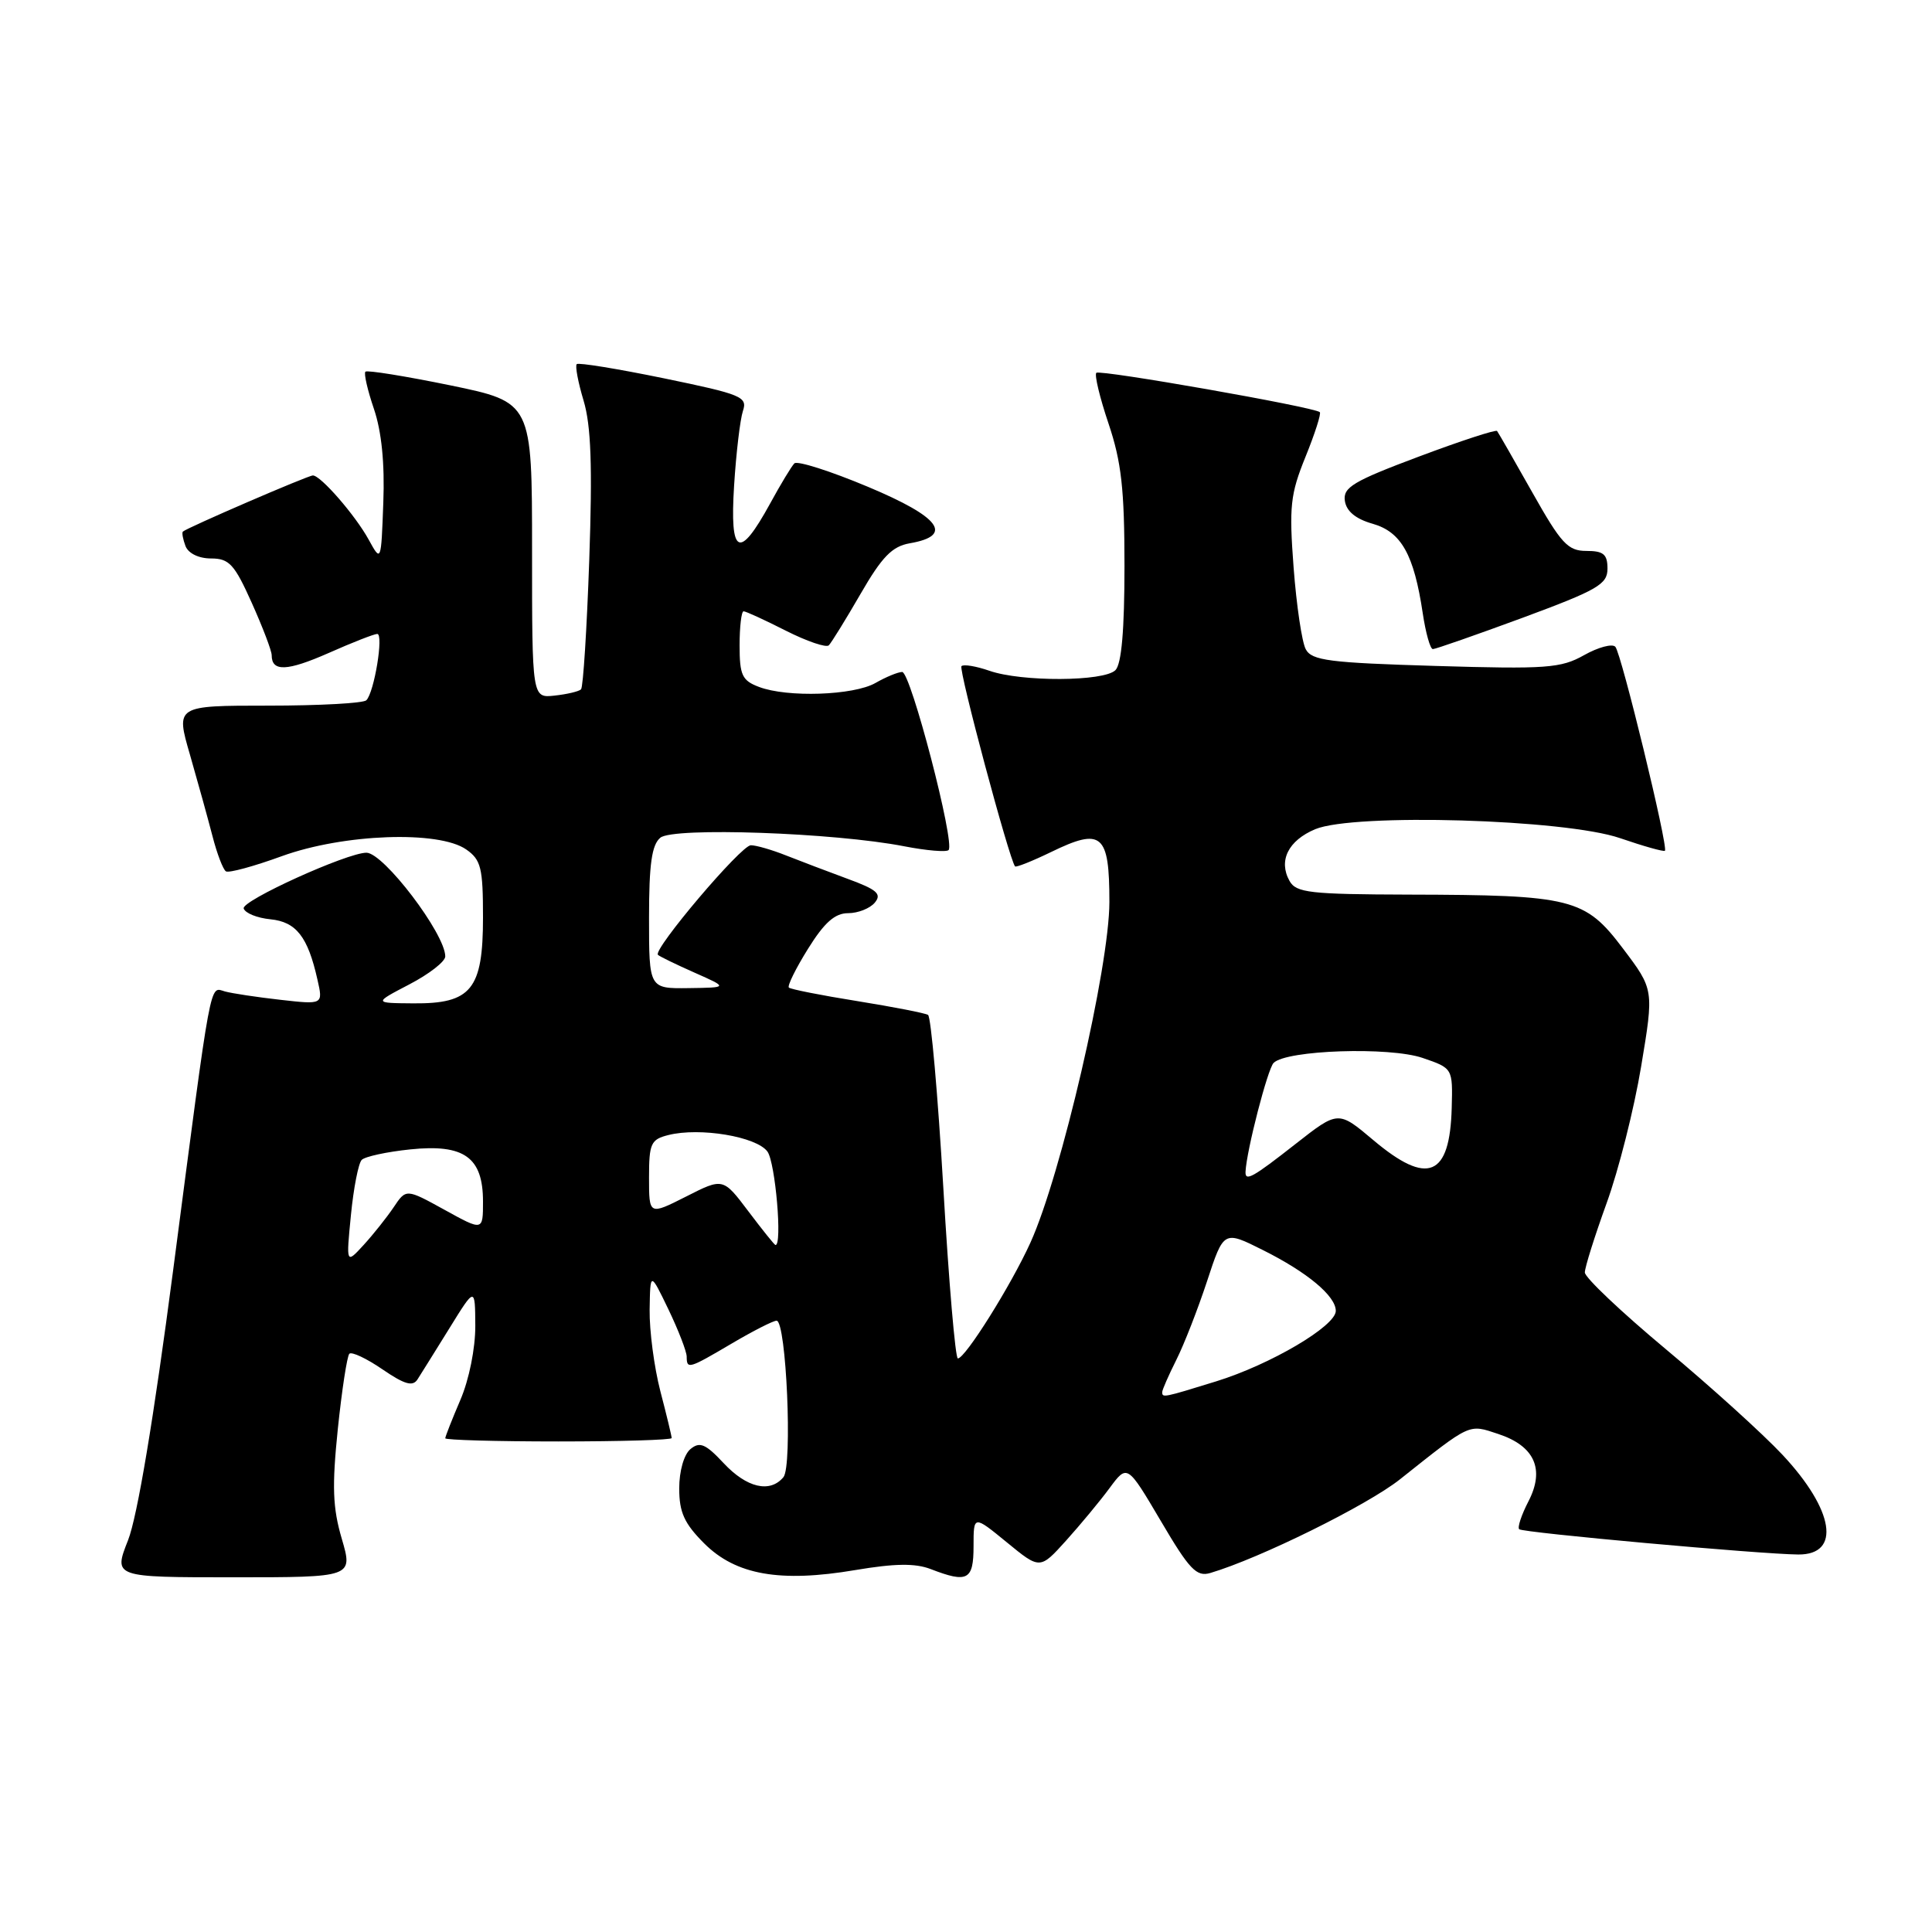 <?xml version="1.0" encoding="UTF-8" standalone="no"?>
<!DOCTYPE svg PUBLIC "-//W3C//DTD SVG 1.1//EN" "http://www.w3.org/Graphics/SVG/1.1/DTD/svg11.dtd" >
<svg xmlns="http://www.w3.org/2000/svg" xmlns:xlink="http://www.w3.org/1999/xlink" version="1.1" viewBox="0 0 256 256">
 <g >
 <path fill="currentColor"
d=" M 45.29 203.90 C 44.08 199.79 43.98 196.98 44.76 189.37 C 45.30 184.18 45.99 179.68 46.29 179.38 C 46.59 179.07 48.57 180.00 50.67 181.44 C 53.61 183.45 54.69 183.76 55.32 182.78 C 55.77 182.08 57.67 179.03 59.55 176.00 C 62.95 170.50 62.95 170.50 62.98 175.67 C 62.99 178.66 62.16 182.80 61.00 185.50 C 59.90 188.07 59.00 190.35 59.00 190.58 C 59.00 190.81 65.75 191.00 74.00 191.00 C 82.25 191.00 89.00 190.80 89.00 190.55 C 89.00 190.30 88.33 187.51 87.50 184.34 C 86.68 181.17 86.04 176.31 86.08 173.54 C 86.16 168.50 86.16 168.50 88.57 173.50 C 89.89 176.25 90.98 179.06 90.99 179.75 C 91.00 181.47 91.23 181.40 97.00 178.00 C 99.80 176.35 102.45 175.00 102.90 175.00 C 104.19 175.00 105.03 194.25 103.81 195.73 C 102.03 197.87 98.95 197.15 95.89 193.88 C 93.49 191.31 92.72 190.99 91.49 192.01 C 90.63 192.72 90.00 194.92 90.00 197.22 C 90.00 200.39 90.67 201.87 93.31 204.51 C 97.49 208.69 103.36 209.73 113.34 208.04 C 118.57 207.16 121.26 207.12 123.32 207.91 C 128.21 209.80 129.00 209.38 129.00 204.88 C 129.00 200.76 129.00 200.76 133.40 204.36 C 137.80 207.97 137.80 207.97 141.25 204.15 C 143.14 202.05 145.75 198.91 147.03 197.17 C 149.37 194.01 149.37 194.01 153.81 201.53 C 157.60 207.98 158.55 208.97 160.37 208.43 C 166.93 206.49 181.18 199.45 185.50 196.02 C 194.98 188.49 194.55 188.69 198.53 190.01 C 203.35 191.60 204.73 194.69 202.52 198.95 C 201.60 200.73 201.05 202.39 201.30 202.63 C 201.75 203.09 233.30 205.94 238.28 205.98 C 243.98 206.02 243.04 200.10 236.21 192.79 C 233.62 190.02 226.66 183.72 220.75 178.79 C 214.84 173.86 210.00 169.28 210.00 168.61 C 210.00 167.93 211.30 163.81 212.88 159.44 C 214.47 155.07 216.53 146.92 217.46 141.31 C 219.16 131.12 219.16 131.12 215.04 125.67 C 210.02 119.02 208.30 118.59 186.68 118.54 C 173.57 118.50 171.75 118.30 170.87 116.73 C 169.37 114.05 170.70 111.37 174.28 109.87 C 179.44 107.73 207.36 108.54 214.67 111.06 C 217.78 112.13 220.45 112.88 220.61 112.73 C 221.08 112.26 214.83 86.55 214.04 85.70 C 213.63 85.26 211.77 85.76 209.90 86.81 C 206.83 88.54 204.94 88.68 190.22 88.24 C 176.14 87.82 173.82 87.53 173.02 86.03 C 172.51 85.09 171.79 80.22 171.41 75.21 C 170.80 67.11 170.97 65.50 172.99 60.52 C 174.24 57.44 175.09 54.78 174.88 54.61 C 174.07 53.92 145.73 48.94 145.27 49.40 C 145.00 49.67 145.73 52.70 146.89 56.14 C 148.59 61.19 149.00 64.81 149.00 74.99 C 149.00 83.47 148.61 87.99 147.80 88.80 C 146.28 90.32 135.36 90.37 131.10 88.88 C 129.34 88.27 127.67 87.99 127.40 88.27 C 126.98 88.68 133.74 113.92 134.50 114.80 C 134.64 114.96 136.79 114.10 139.27 112.90 C 146.01 109.62 147.00 110.47 147.00 119.51 C 147.00 128.10 140.60 155.73 136.53 164.67 C 133.97 170.31 127.90 180.00 126.92 180.00 C 126.59 180.00 125.72 169.86 125.00 157.46 C 124.27 145.06 123.36 134.72 122.97 134.48 C 122.58 134.24 118.36 133.42 113.59 132.65 C 108.83 131.89 104.75 131.08 104.53 130.86 C 104.30 130.64 105.44 128.33 107.06 125.73 C 109.23 122.24 110.63 121.00 112.38 121.00 C 113.69 121.00 115.28 120.37 115.92 119.60 C 116.87 118.45 116.20 117.87 112.29 116.44 C 109.66 115.47 105.98 114.07 104.13 113.34 C 102.27 112.60 100.19 112.00 99.49 112.00 C 98.20 112.00 86.49 125.82 87.18 126.52 C 87.39 126.73 89.57 127.79 92.03 128.88 C 96.50 130.86 96.50 130.86 91.25 130.93 C 86.00 131.00 86.00 131.00 86.00 121.62 C 86.00 114.51 86.36 111.94 87.50 111.00 C 89.21 109.58 110.57 110.33 119.83 112.14 C 122.76 112.71 125.40 112.93 125.69 112.64 C 126.59 111.75 120.66 89.00 119.54 89.04 C 118.97 89.05 117.38 89.71 116.00 90.50 C 113.11 92.15 104.31 92.45 100.57 91.02 C 98.33 90.18 98.00 89.46 98.00 85.52 C 98.00 83.04 98.24 81.00 98.53 81.00 C 98.83 81.00 101.35 82.16 104.13 83.57 C 106.92 84.98 109.48 85.85 109.82 85.51 C 110.16 85.17 112.06 82.10 114.03 78.69 C 116.87 73.77 118.21 72.40 120.54 71.99 C 126.41 70.98 124.61 68.53 115.02 64.51 C 110.04 62.42 105.65 61.02 105.26 61.40 C 104.88 61.78 103.43 64.18 102.04 66.73 C 97.93 74.23 96.69 73.62 97.27 64.37 C 97.54 60.04 98.07 55.58 98.44 54.46 C 99.07 52.58 98.30 52.26 87.98 50.13 C 81.85 48.87 76.65 48.02 76.42 48.25 C 76.19 48.48 76.60 50.66 77.33 53.09 C 78.32 56.39 78.51 61.77 78.08 74.18 C 77.76 83.34 77.27 91.07 76.99 91.34 C 76.71 91.62 75.14 91.99 73.49 92.17 C 70.50 92.50 70.50 92.50 70.50 72.90 C 70.50 53.30 70.50 53.30 59.67 51.06 C 53.71 49.84 48.65 49.02 48.42 49.25 C 48.19 49.47 48.70 51.70 49.55 54.19 C 50.56 57.17 50.99 61.40 50.79 66.61 C 50.50 74.50 50.50 74.50 48.85 71.50 C 47.07 68.26 42.49 63.00 41.46 63.00 C 40.81 63.00 24.73 69.95 24.23 70.44 C 24.08 70.59 24.24 71.45 24.58 72.36 C 24.96 73.33 26.34 74.00 27.97 74.00 C 30.37 74.00 31.07 74.77 33.36 79.88 C 34.81 83.11 36.00 86.23 36.00 86.82 C 36.00 89.04 38.05 88.95 43.56 86.52 C 46.69 85.13 49.58 84.00 49.99 84.00 C 50.86 84.00 49.59 91.75 48.54 92.79 C 48.15 93.18 42.31 93.50 35.56 93.50 C 23.28 93.50 23.28 93.50 25.17 100.00 C 26.20 103.58 27.54 108.42 28.15 110.77 C 28.75 113.11 29.56 115.23 29.94 115.46 C 30.32 115.70 33.66 114.79 37.36 113.44 C 45.53 110.48 58.15 110.02 61.78 112.56 C 63.74 113.93 64.00 115.00 64.00 121.56 C 64.00 131.11 62.45 133.02 54.75 132.95 C 49.50 132.91 49.50 132.91 54.25 130.43 C 56.86 129.07 59.00 127.41 59.00 126.73 C 58.99 123.73 50.84 113.01 48.56 112.99 C 46.02 112.98 31.95 119.36 32.29 120.38 C 32.49 121.00 34.08 121.64 35.83 121.81 C 39.25 122.15 40.79 124.12 42.06 129.79 C 42.82 133.12 42.82 133.12 37.16 132.48 C 34.05 132.13 30.74 131.63 29.80 131.37 C 27.74 130.80 28.11 128.78 22.94 168.33 C 20.37 187.96 18.20 200.95 16.97 204.08 C 15.03 209.00 15.03 209.00 30.91 209.00 C 46.78 209.00 46.78 209.00 45.29 203.90 Z  M 201.75 81.86 C 211.71 78.17 213.00 77.43 213.00 75.35 C 213.00 73.44 212.47 73.00 210.20 73.00 C 207.75 73.00 206.86 72.03 203.04 65.25 C 200.64 60.99 198.54 57.33 198.37 57.11 C 198.20 56.90 193.52 58.43 187.98 60.51 C 179.31 63.76 177.94 64.58 178.20 66.36 C 178.40 67.74 179.63 68.76 181.88 69.40 C 185.68 70.48 187.36 73.49 188.52 81.25 C 188.91 83.86 189.51 86.00 189.86 86.01 C 190.21 86.01 195.56 84.14 201.75 81.86 Z  M 154.00 184.46 C 154.00 184.16 154.84 182.25 155.86 180.21 C 156.89 178.17 158.72 173.47 159.94 169.77 C 162.15 163.04 162.15 163.04 167.32 165.63 C 173.23 168.58 177.00 171.73 177.00 173.70 C 177.00 175.71 168.35 180.81 161.14 183.04 C 154.12 185.21 154.00 185.23 154.00 184.46 Z  M 46.50 161.00 C 46.85 157.43 47.49 154.14 47.93 153.69 C 48.36 153.25 51.26 152.62 54.37 152.30 C 61.51 151.56 64.00 153.35 64.00 159.21 C 64.00 163.12 64.00 163.12 58.91 160.31 C 53.81 157.50 53.81 157.50 52.16 159.97 C 51.25 161.32 49.46 163.57 48.18 164.97 C 45.86 167.50 45.86 167.50 46.50 161.00 Z  M 99.16 160.50 C 95.81 156.06 95.81 156.06 90.91 158.55 C 86.00 161.03 86.00 161.03 86.00 156.04 C 86.00 151.51 86.24 150.98 88.56 150.40 C 92.73 149.35 100.24 150.60 101.69 152.59 C 102.74 154.03 103.69 165.09 102.75 164.97 C 102.61 164.95 101.00 162.94 99.16 160.50 Z  M 165.04 155.25 C 165.17 152.47 167.97 141.63 168.76 140.84 C 170.47 139.13 184.11 138.68 188.50 140.18 C 192.50 141.55 192.50 141.55 192.36 146.79 C 192.12 155.94 189.18 157.15 181.97 151.07 C 177.32 147.15 177.32 147.15 171.68 151.57 C 165.97 156.05 164.97 156.61 165.04 155.25 Z "/>
</g>
</svg>